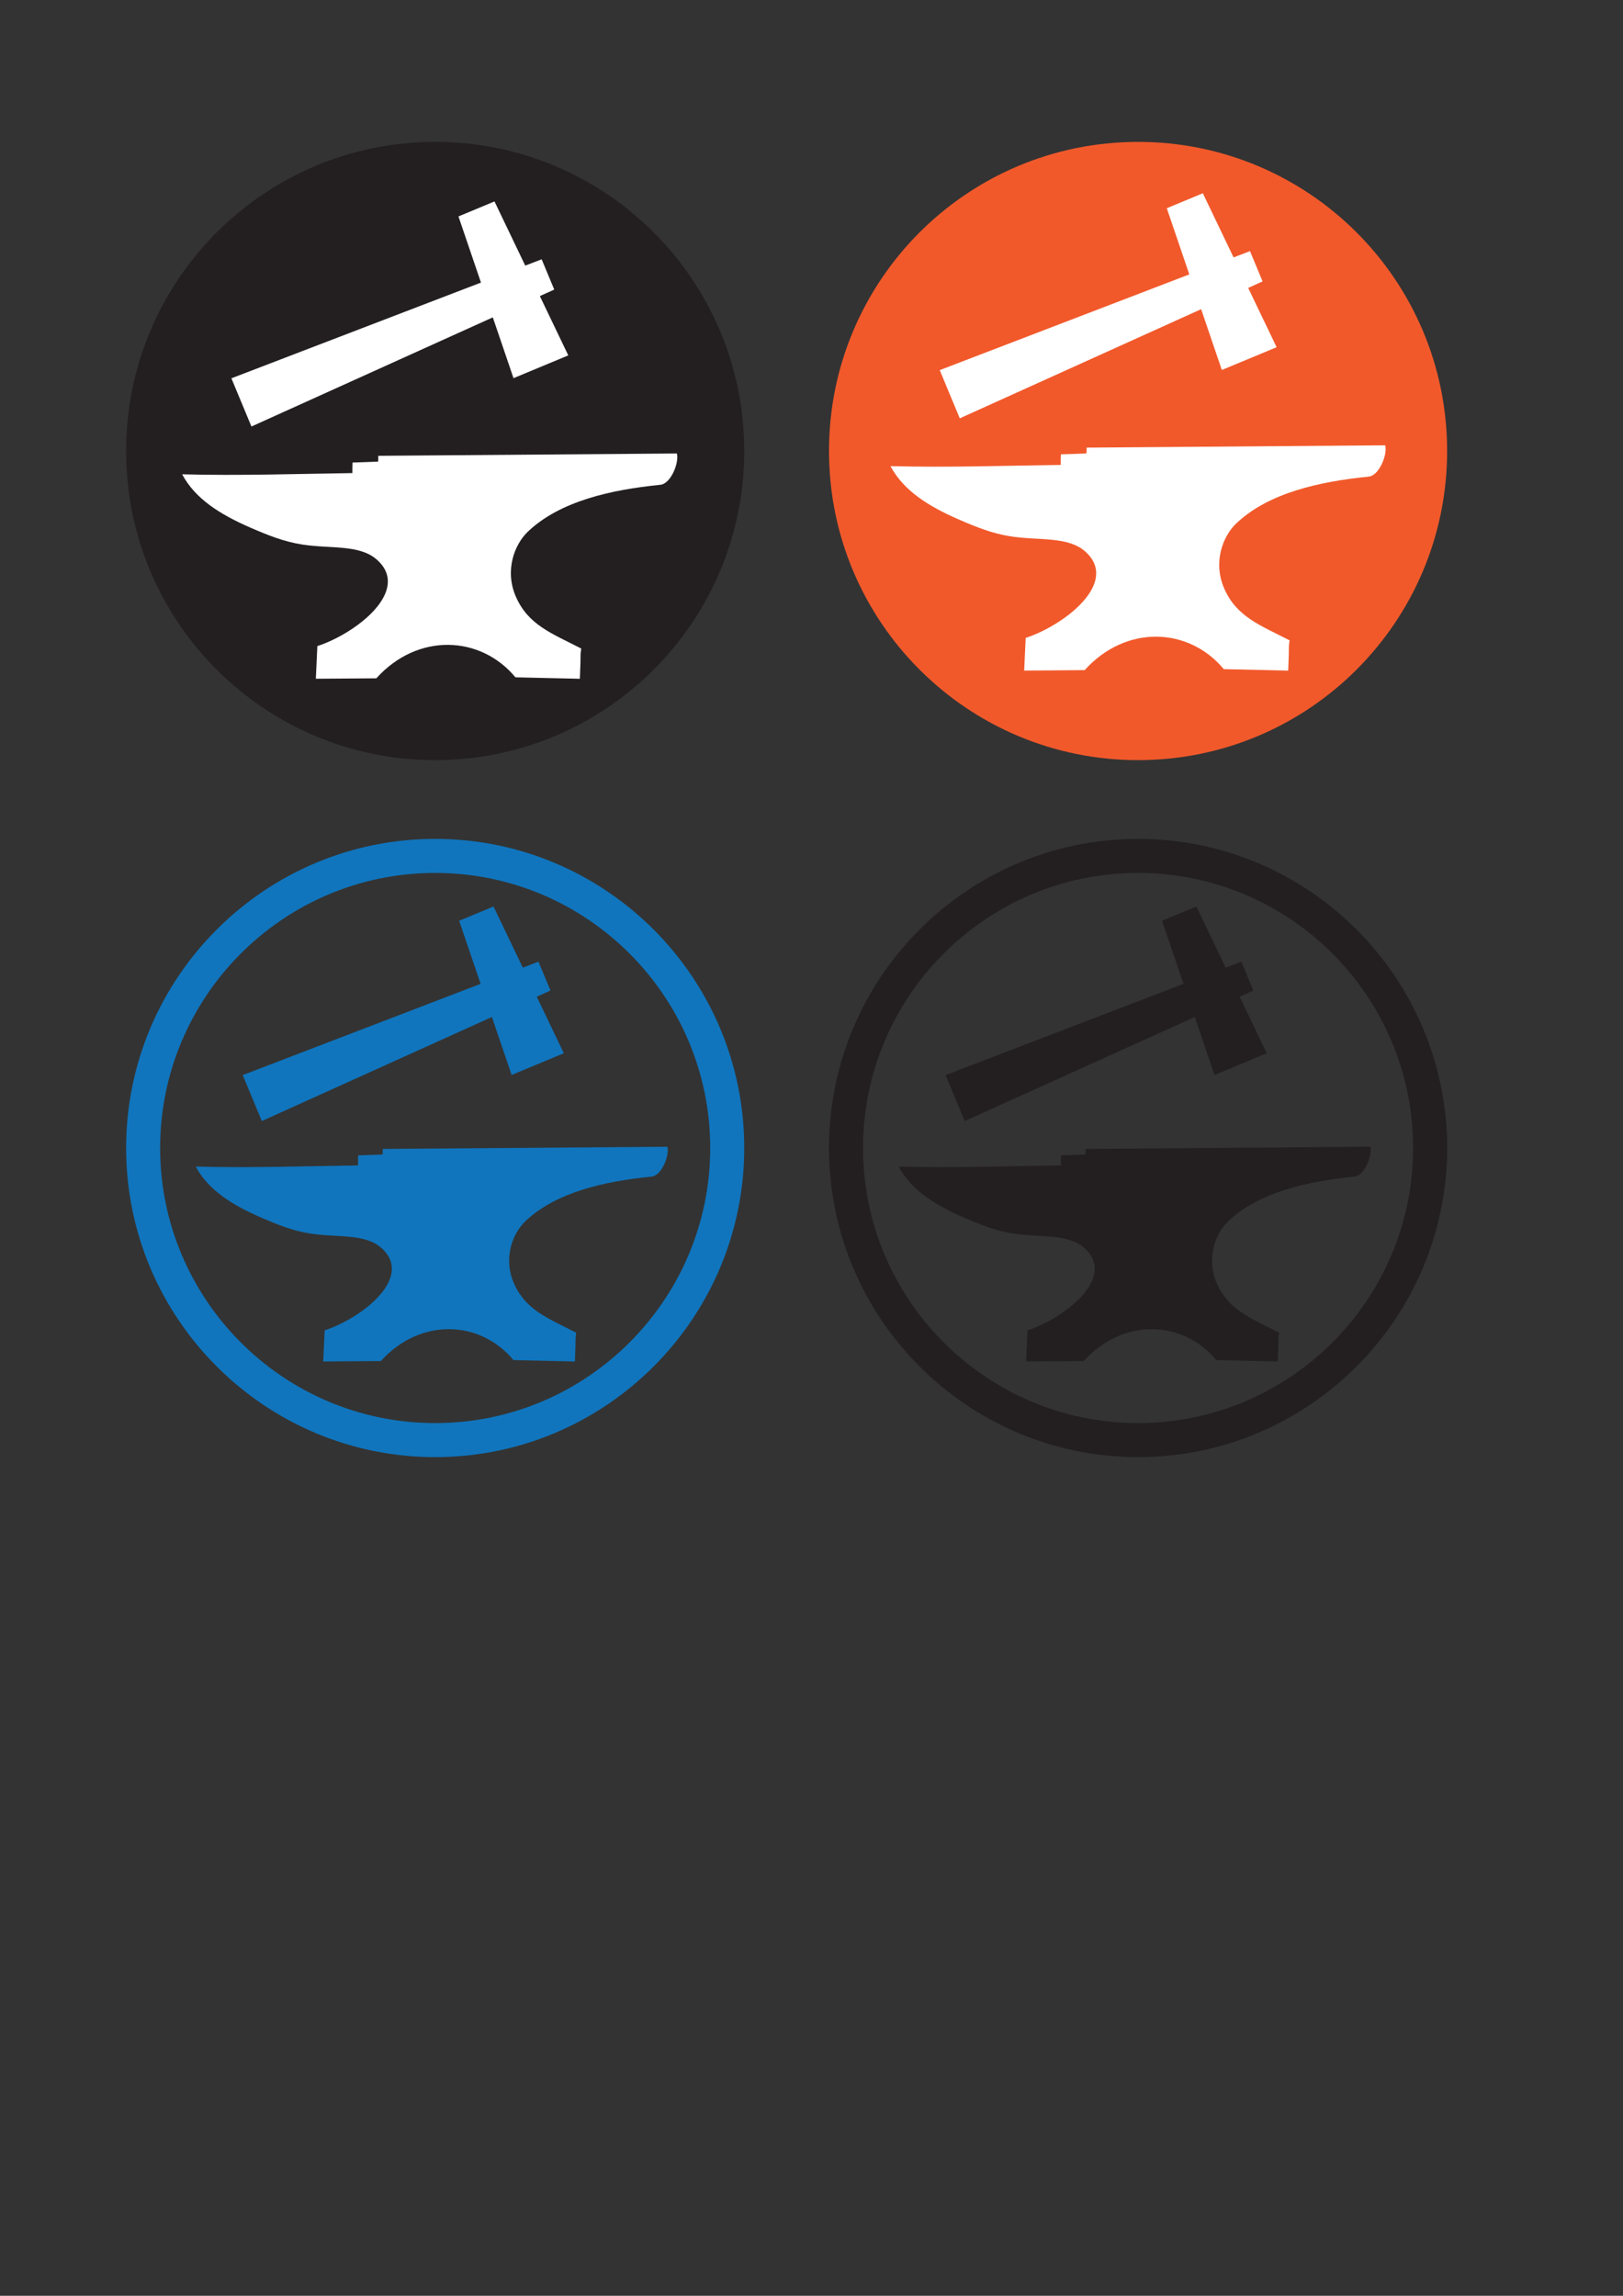 <?xml version="1.0" encoding="UTF-8" standalone="no"?>
<svg xmlns:dc="http://purl.org/dc/elements/1.1/" xmlns:cc="http://creativecommons.org/ns#" xmlns:rdf="http://www.w3.org/1999/02/22-rdf-syntax-ns#" xmlns:svg="http://www.w3.org/2000/svg" xmlns="http://www.w3.org/2000/svg" viewBox="0 0 793.707 1122.52" height="1122.52" width="793.707" xml:space="preserve" id="svg2" version="1.1">
    <rect x="0" y="0" width="793.707" height="1122.52" fill="#333333" stroke="none"/>
    <defs id="defs6">
        <clipPath id="clipPath28" clipPathUnits="userSpaceOnUse">
            <path id="path26" d="M 0,841.89 H 595.28 V 0 H 0 Z" />
        </clipPath>
    </defs>
    <g transform="matrix(1.333,0,0,-1.333,0,1122.52)" id="g10">
        <g id="g22">
            <g clip-path="url(#clipPath28)" id="g24">
                <!-- Hollow -->
                <g transform="translate(502.705,421.471)" id="g30">
                    <path id="path32" style="fill:#231f20;fill-opacity:1;fill-rule:evenodd;stroke:none" d="m 0,0 c 0.844,-3.147 -2.072,-10.586 -5.788,-10.948 -17.288,-1.737 -34.97,-5.687 -46.211,-16.271 -4.883,-4.597 -8.349,-13.818 -4.228,-23.034 4.353,-9.731 12.454,-12.647 22.782,-17.942 -0.499,-3.485 0,0 -0.488,-10.575 l -22.529,0.51 c -12.187,14.679 -34.166,15.697 -48.648,-0.347 -7.051,-0.051 -14.101,-0.101 -21.151,-0.152 0.176,3.805 0.35,7.609 0.527,11.413 13.505,4.41 32.981,19.41 20.831,30.207 -6.119,5.44 -16.267,3.743 -26.245,5.327 -6.333,1.005 -11.882,3.223 -18.052,5.912 -10.643,4.636 -19.271,10.097 -23.813,18.623 20.24,-0.528 39.625,0.144 59.518,0.424 0.053,3.693 -0.045,0.279 0.053,3.693 1.344,0.052 8.47,0.27 8.956,0.316 0.101,0.777 0.049,2.034 0.049,2.034 z" />
                </g>
                <g transform="translate(417.522,521.913)" id="g34">
                    <path id="path36" style="fill:#231f20;fill-opacity:1;fill-rule:nonzero;stroke:none" d="m 0,0 c -55.638,0 -100.902,-45.265 -100.902,-100.902 0,-55.64 45.264,-100.904 100.902,-100.904 55.638,0 100.903,45.264 100.903,100.904 C 100.903,-45.265 55.638,0 0,0 m 0,-214.289 c -62.52,0 -113.386,50.864 -113.386,113.387 0,62.52 50.866,113.385 113.386,113.385 62.521,0 113.386,-50.865 113.386,-113.385 0,-62.523 -50.865,-113.387 -113.386,-113.387" />
                </g>
                <g transform="translate(455.415,489.364)" id="g14">
                    <path id="path16" style="fill:#231f20;fill-opacity:1;fill-rule:nonzero;stroke:none" d="m 0,0 -108.501,-41.606 7.007,-16.859 105.895,47.879 z" />
                </g>
                <g transform="translate(426.318,504.358)" id="g18">
                    <path id="path20" style="fill:#231f20;fill-opacity:1;fill-rule:nonzero;stroke:none" d="M 0,0 12.602,5.238 38.405,-48.589 19.251,-56.552 Z" />
                </g>

                <!-- Blue -->
                <g transform="translate(197.548,489.364)" id="g38">
                    <path id="path40" style="fill:#1075bd;fill-opacity:1;fill-rule:nonzero;stroke:none" d="m 0,0 -108.501,-41.606 7.007,-16.859 105.895,47.879 z" />
                </g>
                <g transform="translate(168.451,504.358)" id="g42">
                    <path id="path44" style="fill:#1075bd;fill-opacity:1;fill-rule:nonzero;stroke:none" d="M 0,0 12.602,5.238 38.405,-48.589 19.25,-56.552 Z" />
                </g>
                <g transform="translate(244.837,421.471)" id="g46">
                    <path id="path48" style="fill:#1075bd;fill-opacity:1;fill-rule:evenodd;stroke:none" d="m 0,0 c 0.845,-3.147 -2.072,-10.586 -5.788,-10.948 -17.288,-1.737 -34.969,-5.687 -46.21,-16.271 -4.883,-4.597 -8.349,-13.818 -4.228,-23.034 4.352,-9.731 12.453,-12.647 22.781,-17.942 -0.499,-3.485 0,0 -0.487,-10.575 l -22.529,0.51 c -12.188,14.679 -34.167,15.697 -48.649,-0.347 -7.05,-0.051 -14.1,-0.101 -21.151,-0.152 0.177,3.805 0.35,7.609 0.527,11.413 13.505,4.41 32.981,19.41 20.832,30.207 -6.12,5.44 -16.267,3.743 -26.246,5.327 -6.333,1.005 -11.882,3.223 -18.052,5.912 -10.642,4.636 -19.27,10.097 -23.812,18.623 20.239,-0.528 39.625,0.144 59.517,0.424 0.053,3.693 -0.045,0.279 0.053,3.693 1.344,0.052 8.471,0.27 8.956,0.316 0.102,0.777 0.05,2.034 0.05,2.034 z" />
                </g>
                <g transform="translate(159.654,521.913)" id="g50">
                    <path id="path52" style="fill:#1075bd;fill-opacity:1;fill-rule:nonzero;stroke:none" d="m 0,0 c -55.638,0 -100.902,-45.265 -100.902,-100.902 0,-55.64 45.264,-100.904 100.902,-100.904 55.638,0 100.903,45.264 100.903,100.904 C 100.903,-45.265 55.638,0 0,0 m 0,-214.289 c -62.52,0 -113.385,50.864 -113.385,113.387 0,62.52 50.865,113.385 113.385,113.385 62.521,0 113.385,-50.865 113.385,-113.385 0,-62.523 -50.864,-113.387 -113.385,-113.387" />
                </g>

                <!-- Solid -->
                <g transform="translate(273.04,676.668)" id="g54">
                    <path id="path56" style="fill:#231f20;fill-opacity:1;fill-rule:nonzero;stroke:none" d="m 0,0 c 0,-62.621 -50.765,-113.385 -113.386,-113.385 -62.621,0 -113.386,50.764 -113.386,113.385 0,62.622 50.765,113.387 113.386,113.387 C -50.765,113.387 0,62.622 0,0" />
                </g>
                <g transform="translate(198.719,746.987)" id="g58">
                    <path id="path60" style="fill:#ffffff;fill-opacity:1;fill-rule:nonzero;stroke:none" d="m 0,0 -113.828,-43.649 7.352,-17.686 111.093,50.23 z" />
                </g>
                <g transform="translate(168.193,762.717)" id="g62">
                    <path id="path64" style="fill:#ffffff;fill-opacity:1;fill-rule:nonzero;stroke:none" d="m 0,0 13.22,5.495 27.072,-56.47 -20.096,-8.353 z" />
                </g>
                <g transform="translate(248.33,675.76)" id="g66">
                    <path id="path68" style="fill:#ffffff;fill-opacity:1;fill-rule:evenodd;stroke:none" d="m 0,0 c 0.886,-3.302 -2.174,-11.104 -6.072,-11.484 -18.137,-1.822 -36.686,-5.966 -48.478,-17.07 -5.123,-4.823 -8.759,-14.497 -4.435,-24.165 4.565,-10.209 13.063,-13.268 23.898,-18.823 -0.522,-3.655 0,0 -0.51,-11.093 l -23.635,0.534 c -12.787,15.4 -35.845,16.467 -51.037,-0.364 -7.397,-0.054 -14.794,-0.105 -22.189,-0.159 0.185,3.992 0.367,7.982 0.552,11.974 14.169,4.627 34.6,20.363 21.854,31.689 -6.42,5.707 -17.065,3.928 -27.534,5.589 -6.643,1.055 -12.465,3.381 -18.938,6.201 -11.164,4.864 -20.216,10.594 -24.98,19.537 21.232,-0.553 41.57,0.153 62.439,0.447 0.055,3.873 -0.047,0.291 0.055,3.873 1.41,0.053 8.886,0.284 9.395,0.331 0.107,0.814 0.053,2.133 0.053,2.133 z" />
                </g>

                <!-- Orange -->
                <g transform="translate(530.907,676.668)" id="g70">
                    <path id="path72" style="fill:#f1592b;fill-opacity:1;fill-rule:nonzero;stroke:none" d="m 0,0 c 0,-62.621 -50.764,-113.385 -113.386,-113.385 -62.621,0 -113.385,50.764 -113.385,113.385 0,62.622 50.764,113.387 113.385,113.387 C -50.764,113.387 0,62.622 0,0" />
                </g>
                <g transform="translate(458.587,749.987)" id="g74">
                    <path id="path76" style="fill:#ffffff;fill-opacity:1;fill-rule:nonzero;stroke:none" d="m 0,0 -113.828,-43.649 7.351,-17.686 111.093,50.23 z" />
                </g>
                <g transform="translate(428.06,765.717)" id="g78">
                    <path id="path80" style="fill:#ffffff;fill-opacity:1;fill-rule:nonzero;stroke:none" d="m 0,0 13.22,5.495 27.072,-56.47 -20.096,-8.353 z" />
                </g>
                <g transform="translate(508.196,678.76)" id="g82">
                    <path id="path84" style="fill:#ffffff;fill-opacity:1;fill-rule:evenodd;stroke:none" d="m 0,0 c 0.887,-3.302 -2.174,-11.104 -6.072,-11.484 -18.137,-1.822 -36.686,-5.966 -48.478,-17.07 -5.122,-4.823 -8.759,-14.497 -4.434,-24.165 4.564,-10.209 13.062,-13.268 23.898,-18.823 -0.523,-3.655 0,0 -0.511,-11.093 l -23.635,0.534 c -12.787,15.4 -35.844,16.467 -51.037,-0.364 -7.396,-0.054 -14.794,-0.105 -22.189,-0.159 0.186,3.992 0.368,7.982 0.552,11.974 14.17,4.627 34.601,20.363 21.855,31.689 -6.421,5.707 -17.065,3.928 -27.535,5.589 -6.643,1.055 -12.465,3.381 -18.937,6.201 -11.164,4.864 -20.217,10.594 -24.981,19.537 21.233,-0.553 41.57,0.153 62.44,0.447 0.054,3.873 -0.047,0.291 0.054,3.873 1.41,0.053 8.887,0.284 9.395,0.331 0.107,0.814 0.053,2.133 0.053,2.133 z" />
                </g>
            </g>
        </g>
    </g>
</svg>
